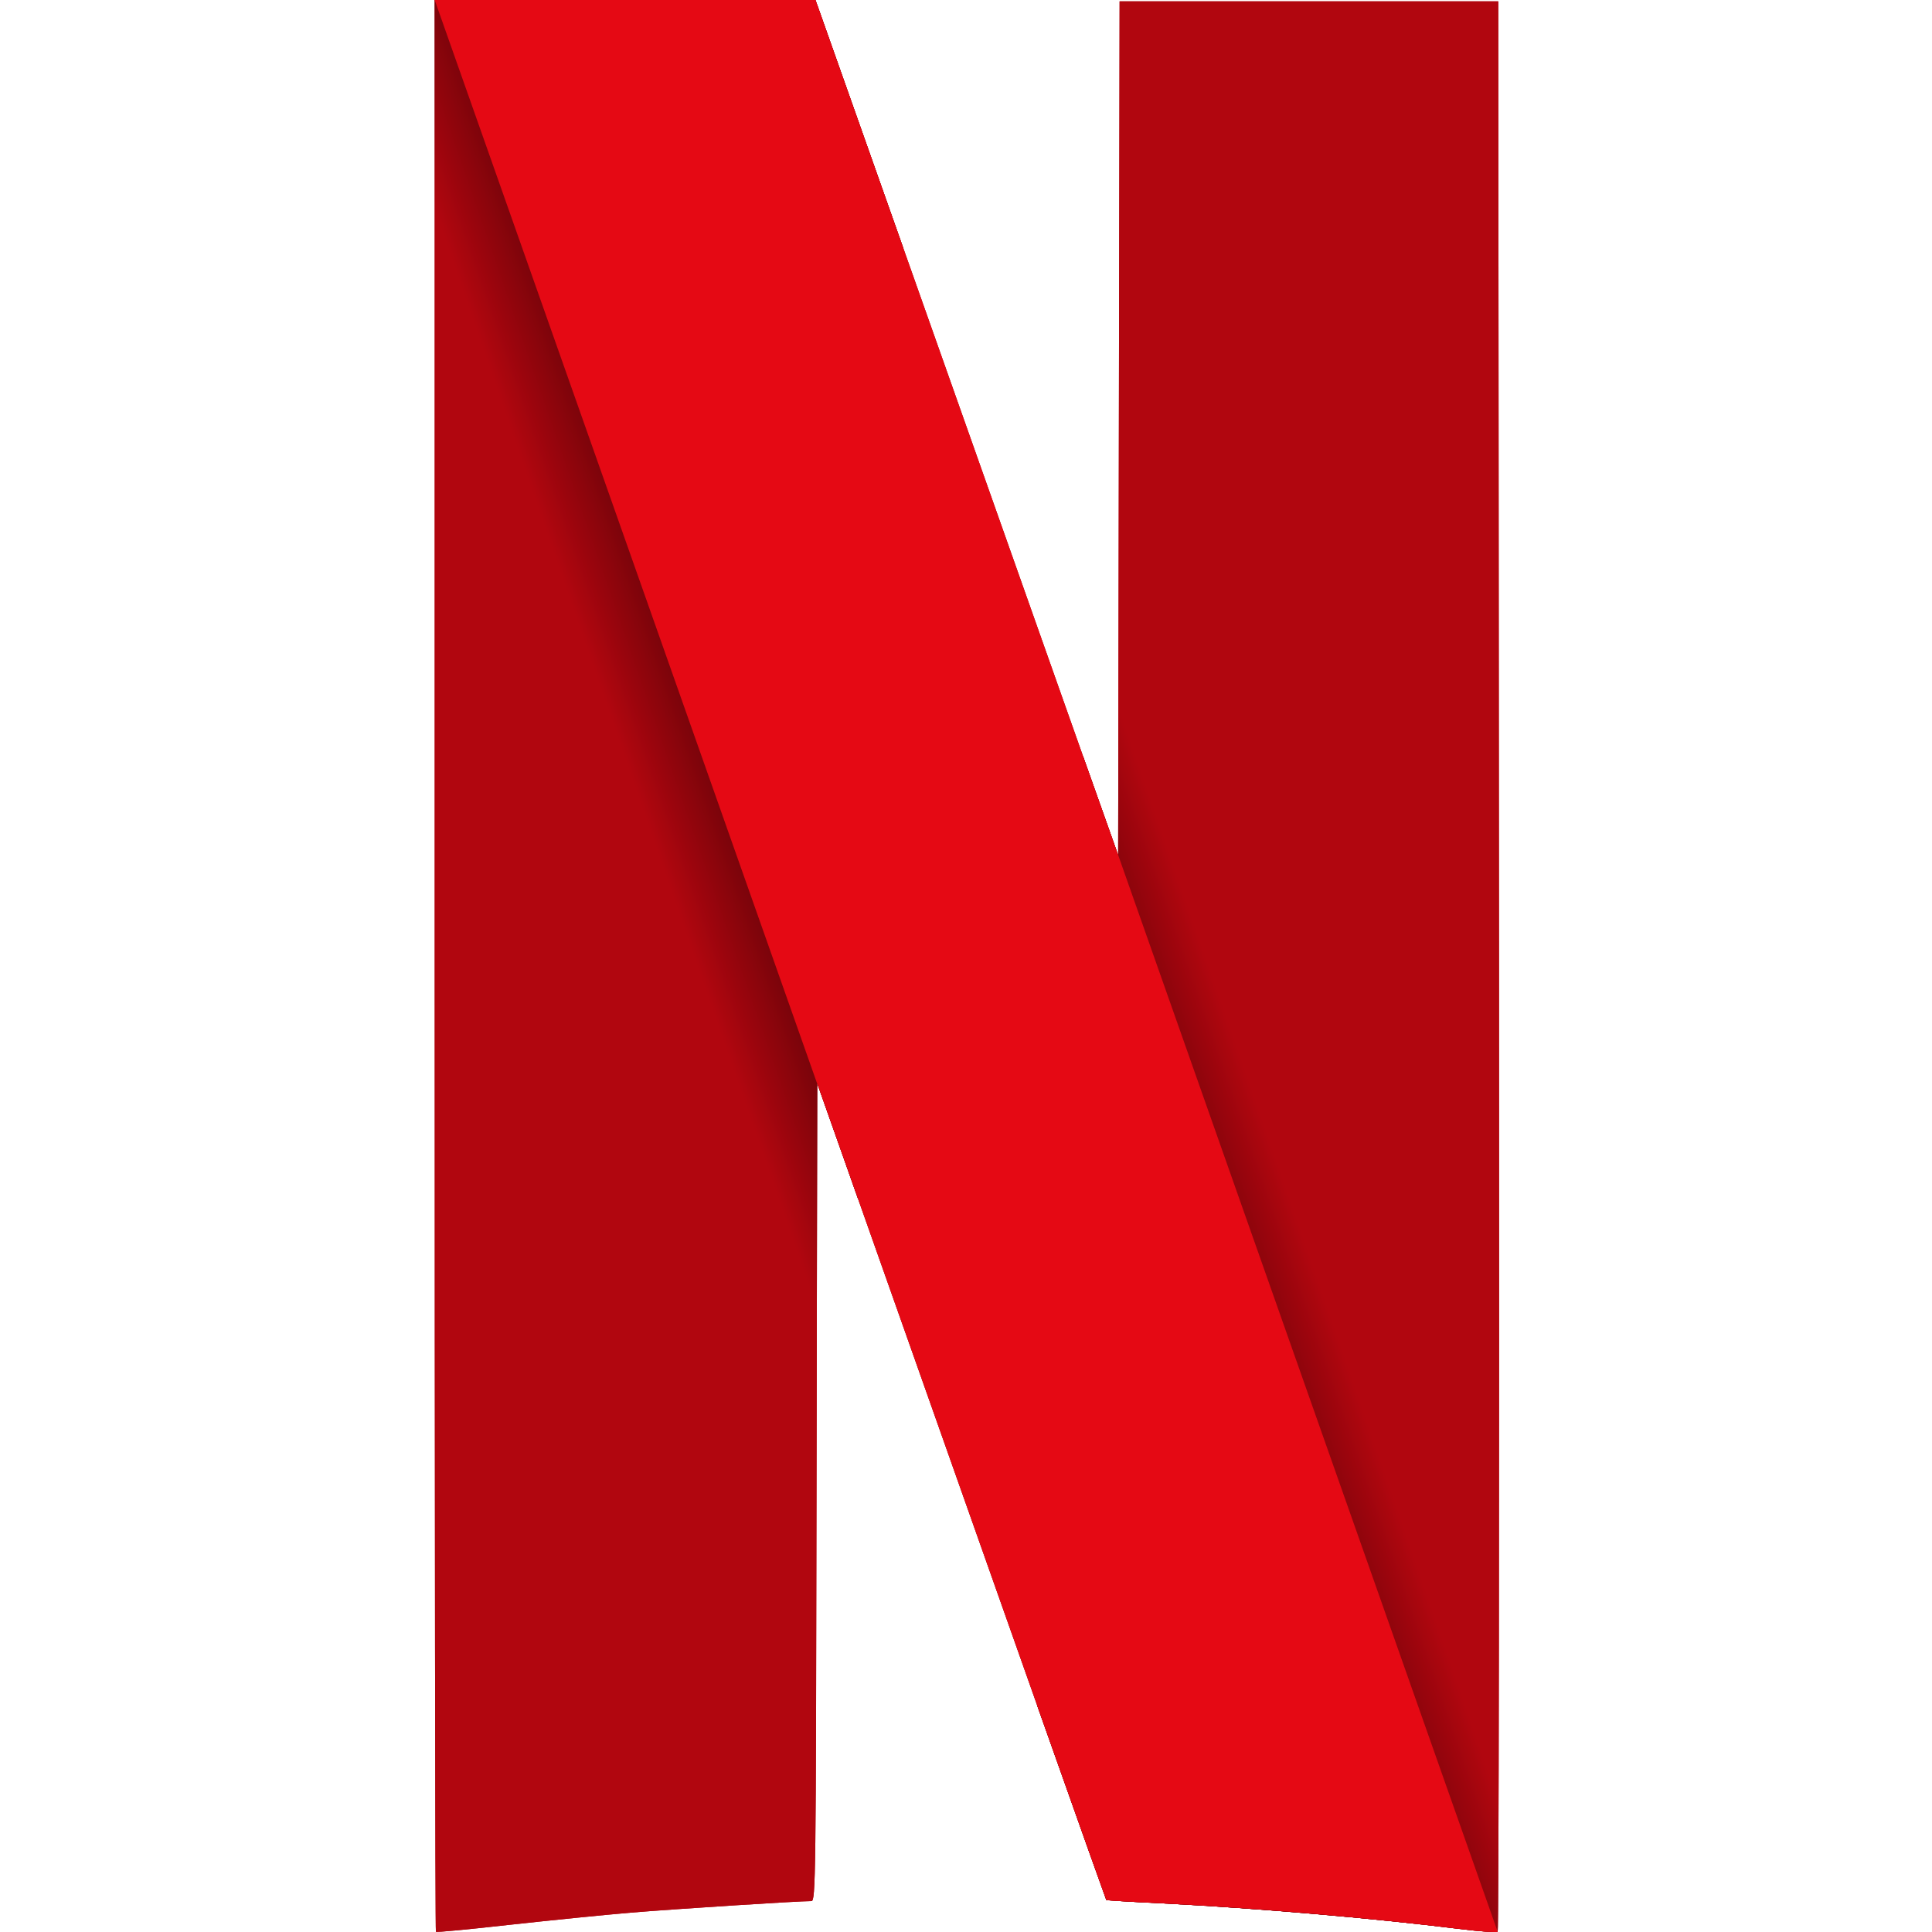 <svg width="16" height="16" viewBox="0 0 16 16" fill="none" xmlns="http://www.w3.org/2000/svg">
<path fill-rule="evenodd" clip-rule="evenodd" d="M9.272 0.011L9.266 3.546L9.26 7.082L8.969 6.262L8.968 6.26L8.592 14.132C8.962 15.176 9.16 15.733 9.162 15.735C9.165 15.738 9.376 15.751 9.63 15.763C10.402 15.802 11.357 15.884 12.082 15.974C12.25 15.995 12.395 16.005 12.403 15.998C12.412 15.99 12.417 12.389 12.414 7.997L12.408 0.011H9.272ZM3.6 0V7.994C3.6 12.391 3.604 15.993 3.61 15.998C3.615 16.004 3.887 15.978 4.215 15.941C4.542 15.905 4.995 15.859 5.221 15.84C5.567 15.811 6.601 15.744 6.72 15.744C6.755 15.743 6.757 15.564 6.762 12.357L6.768 8.972L7.018 9.679C7.056 9.789 7.069 9.823 7.106 9.929L7.482 2.059C7.402 1.834 7.444 1.952 7.353 1.694C7.046 0.826 6.785 0.09 6.774 0.058L6.753 0H3.6Z" fill="#B1060F"/>
<path fill-rule="evenodd" clip-rule="evenodd" d="M3.6 0V4.488L6.761 12.873C6.762 12.681 6.762 12.577 6.762 12.357L6.768 8.972L7.018 9.679C8.41 13.619 9.158 15.731 9.162 15.735C9.165 15.738 9.376 15.751 9.63 15.763C10.402 15.802 11.357 15.884 12.082 15.974C12.25 15.995 12.395 16.005 12.403 15.998C12.409 15.992 12.413 14.227 12.414 11.736L9.268 2.69L9.266 3.546L9.26 7.082L8.969 6.262C8.685 5.46 8.495 4.923 7.353 1.694C7.046 0.826 6.785 0.09 6.774 0.058L6.753 0H3.6Z" fill="url(#paint0_radial_2179_3837)"/>
<path fill-rule="evenodd" clip-rule="evenodd" d="M3.6 1.0277e-06L6.768 8.976V8.972L7.018 9.679C8.41 13.619 9.158 15.731 9.162 15.735C9.165 15.738 9.376 15.751 9.63 15.763C10.402 15.802 11.357 15.884 12.082 15.974C12.249 15.995 12.393 16.005 12.403 15.998L9.26 7.081V7.082L8.969 6.262C8.685 5.46 8.495 4.923 7.353 1.694C7.046 0.826 6.785 0.09 6.774 0.058L6.753 0L3.6 1.0277e-06Z" fill="#E50914"/>
<path fill-rule="evenodd" clip-rule="evenodd" d="M9.272 0.011L9.266 3.546L9.26 7.082L8.969 6.262L8.968 6.26L8.592 14.132C8.962 15.176 9.16 15.733 9.162 15.735C9.165 15.738 9.376 15.751 9.63 15.763C10.402 15.802 11.357 15.884 12.082 15.974C12.25 15.995 12.395 16.005 12.403 15.998C12.412 15.99 12.417 12.389 12.414 7.997L12.408 0.011H9.272ZM3.6 0V7.994C3.6 12.391 3.604 15.993 3.61 15.998C3.615 16.004 3.887 15.978 4.215 15.941C4.542 15.905 4.995 15.859 5.221 15.84C5.567 15.811 6.601 15.744 6.72 15.744C6.755 15.743 6.757 15.564 6.762 12.357L6.768 8.972L7.018 9.679C7.056 9.789 7.069 9.823 7.106 9.929L7.482 2.059C7.402 1.834 7.444 1.952 7.353 1.694C7.046 0.826 6.785 0.09 6.774 0.058L6.753 0H3.6Z" fill="#B1060F"/>
<path fill-rule="evenodd" clip-rule="evenodd" d="M3.6 0V4.488L6.761 12.873C6.762 12.681 6.762 12.577 6.762 12.357L6.768 8.972L7.018 9.679C8.41 13.619 9.158 15.731 9.162 15.735C9.165 15.738 9.376 15.751 9.63 15.763C10.402 15.802 11.357 15.884 12.082 15.974C12.25 15.995 12.395 16.005 12.403 15.998C12.409 15.992 12.413 14.227 12.414 11.736L9.268 2.69L9.266 3.546L9.26 7.082L8.969 6.262C8.685 5.46 8.495 4.923 7.353 1.694C7.046 0.826 6.785 0.09 6.774 0.058L6.753 0H3.6Z" fill="url(#paint1_radial_2179_3837)"/>
<path fill-rule="evenodd" clip-rule="evenodd" d="M3.6 1.0277e-06L6.768 8.976V8.972L7.018 9.679C8.41 13.619 9.158 15.731 9.162 15.735C9.165 15.738 9.376 15.751 9.63 15.763C10.402 15.802 11.357 15.884 12.082 15.974C12.249 15.995 12.393 16.005 12.403 15.998L9.26 7.081V7.082L8.969 6.262C8.685 5.46 8.495 4.923 7.353 1.694C7.046 0.826 6.785 0.09 6.774 0.058L6.753 0L3.6 1.0277e-06Z" fill="#E50914"/>
<defs>
<radialGradient id="paint0_radial_2179_3837" cx="0" cy="0" r="1" gradientUnits="userSpaceOnUse" gradientTransform="translate(7.861 7.907) rotate(-19.098) scale(1.998 73.175)">
<stop/>
<stop offset="1" stop-opacity="0"/>
</radialGradient>
<radialGradient id="paint1_radial_2179_3837" cx="0" cy="0" r="1" gradientUnits="userSpaceOnUse" gradientTransform="translate(7.861 7.907) rotate(-19.098) scale(1.998 73.175)">
<stop/>
<stop offset="1" stop-opacity="0"/>
</radialGradient>
</defs>
</svg>

